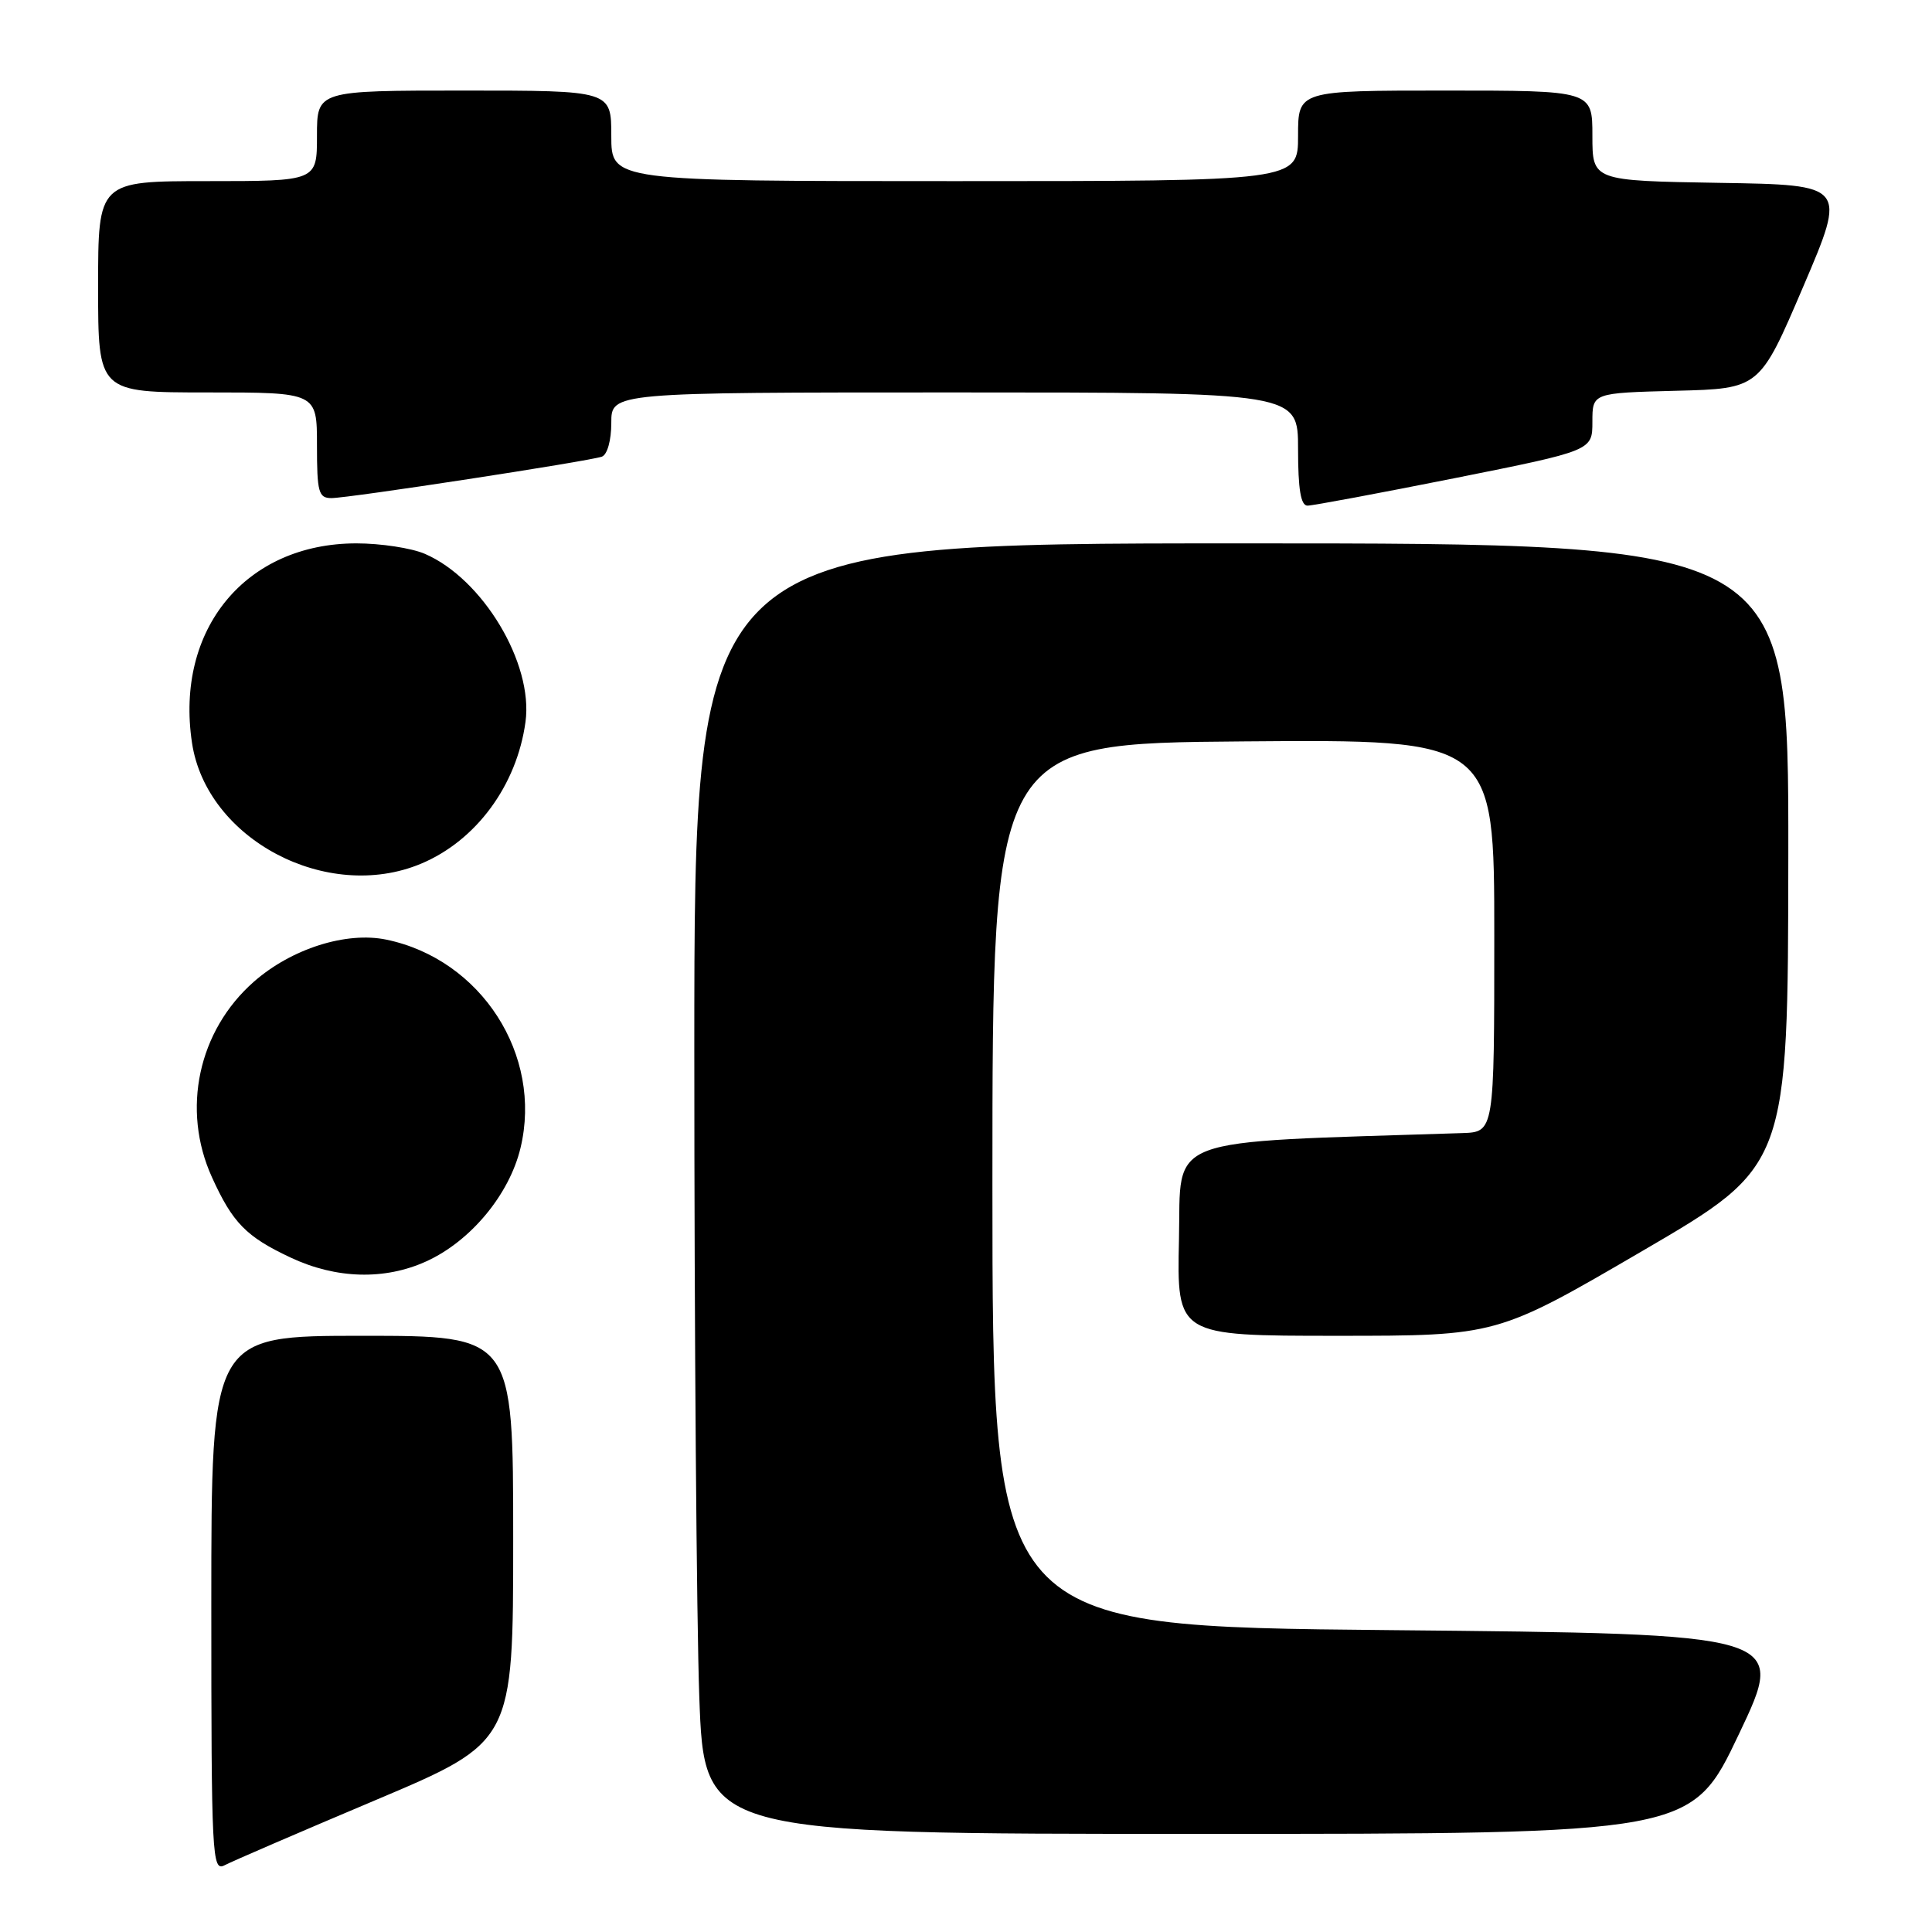 <?xml version="1.0" encoding="UTF-8" standalone="no"?>
<!DOCTYPE svg PUBLIC "-//W3C//DTD SVG 1.1//EN" "http://www.w3.org/Graphics/SVG/1.1/DTD/svg11.dtd" >
<svg xmlns="http://www.w3.org/2000/svg" xmlns:xlink="http://www.w3.org/1999/xlink" version="1.1" viewBox="0 0 256 256">
 <g >
 <path fill="currentColor"
d=" M 49.75 238.53 C 68.00 230.82 68.00 230.82 68.00 203.91 C 68.00 177.00 68.00 177.00 48.00 177.00 C 28.00 177.00 28.00 177.00 28.00 212.54 C 28.00 246.06 28.10 248.02 29.75 247.16 C 30.71 246.65 39.71 242.77 49.75 238.53 Z  M 230.43 229.75 C 236.73 216.50 236.73 216.50 184.11 216.00 C 131.50 215.50 131.50 215.50 131.50 157.00 C 131.50 98.50 131.50 98.50 164.75 98.24 C 198.00 97.97 198.00 97.97 198.00 123.99 C 198.00 150.00 198.00 150.00 193.75 150.14 C 153.55 151.45 156.53 150.33 156.22 164.25 C 155.94 177.00 155.94 177.00 177.15 177.00 C 198.36 177.00 198.36 177.00 217.64 165.75 C 236.92 154.50 236.92 154.50 236.96 113.25 C 237.00 72.00 237.00 72.00 164.50 72.00 C 92.00 72.00 92.00 72.00 92.00 139.34 C 92.00 176.38 92.30 214.85 92.66 224.84 C 93.32 243.00 93.32 243.00 158.73 243.00 C 224.14 243.00 224.14 243.00 230.43 229.75 Z  M 56.50 167.13 C 62.36 164.46 67.49 158.29 68.97 152.11 C 71.93 139.80 63.77 127.13 51.21 124.51 C 45.88 123.40 38.61 125.71 33.63 130.09 C 26.26 136.58 24.02 147.03 28.08 155.98 C 30.82 162.03 32.62 163.87 38.50 166.63 C 44.53 169.47 50.98 169.65 56.50 167.13 Z  M 55.78 114.45 C 63.08 111.40 68.48 104.08 69.63 95.66 C 70.70 87.91 63.96 76.68 56.28 73.38 C 54.51 72.62 50.44 72.00 47.23 72.00 C 32.56 72.00 23.18 83.37 25.44 98.42 C 27.35 111.21 43.33 119.65 55.78 114.45 Z  M 192.75 63.36 C 211.00 59.71 211.00 59.71 211.00 55.89 C 211.00 52.07 211.00 52.07 222.08 51.78 C 233.16 51.50 233.16 51.50 238.93 38.00 C 244.70 24.50 244.70 24.50 227.85 24.23 C 211.00 23.95 211.00 23.95 211.00 17.98 C 211.00 12.00 211.00 12.00 191.50 12.00 C 172.00 12.00 172.00 12.00 172.00 18.00 C 172.00 24.00 172.00 24.00 126.50 24.00 C 81.00 24.00 81.00 24.00 81.00 18.00 C 81.00 12.00 81.00 12.00 61.50 12.00 C 42.00 12.00 42.00 12.00 42.00 18.00 C 42.00 24.00 42.00 24.00 27.50 24.00 C 13.00 24.00 13.00 24.00 13.00 38.00 C 13.00 52.00 13.00 52.00 27.50 52.00 C 42.00 52.00 42.00 52.00 42.00 59.00 C 42.00 65.22 42.21 66.00 43.91 66.00 C 46.23 66.00 77.99 61.13 79.75 60.51 C 80.47 60.25 81.00 58.35 81.00 56.03 C 81.00 52.00 81.00 52.00 126.50 52.00 C 172.00 52.00 172.00 52.00 172.00 59.50 C 172.00 64.83 172.36 67.00 173.25 67.00 C 173.94 67.00 182.71 65.36 192.75 63.36 Z "/>
</g>
</svg>